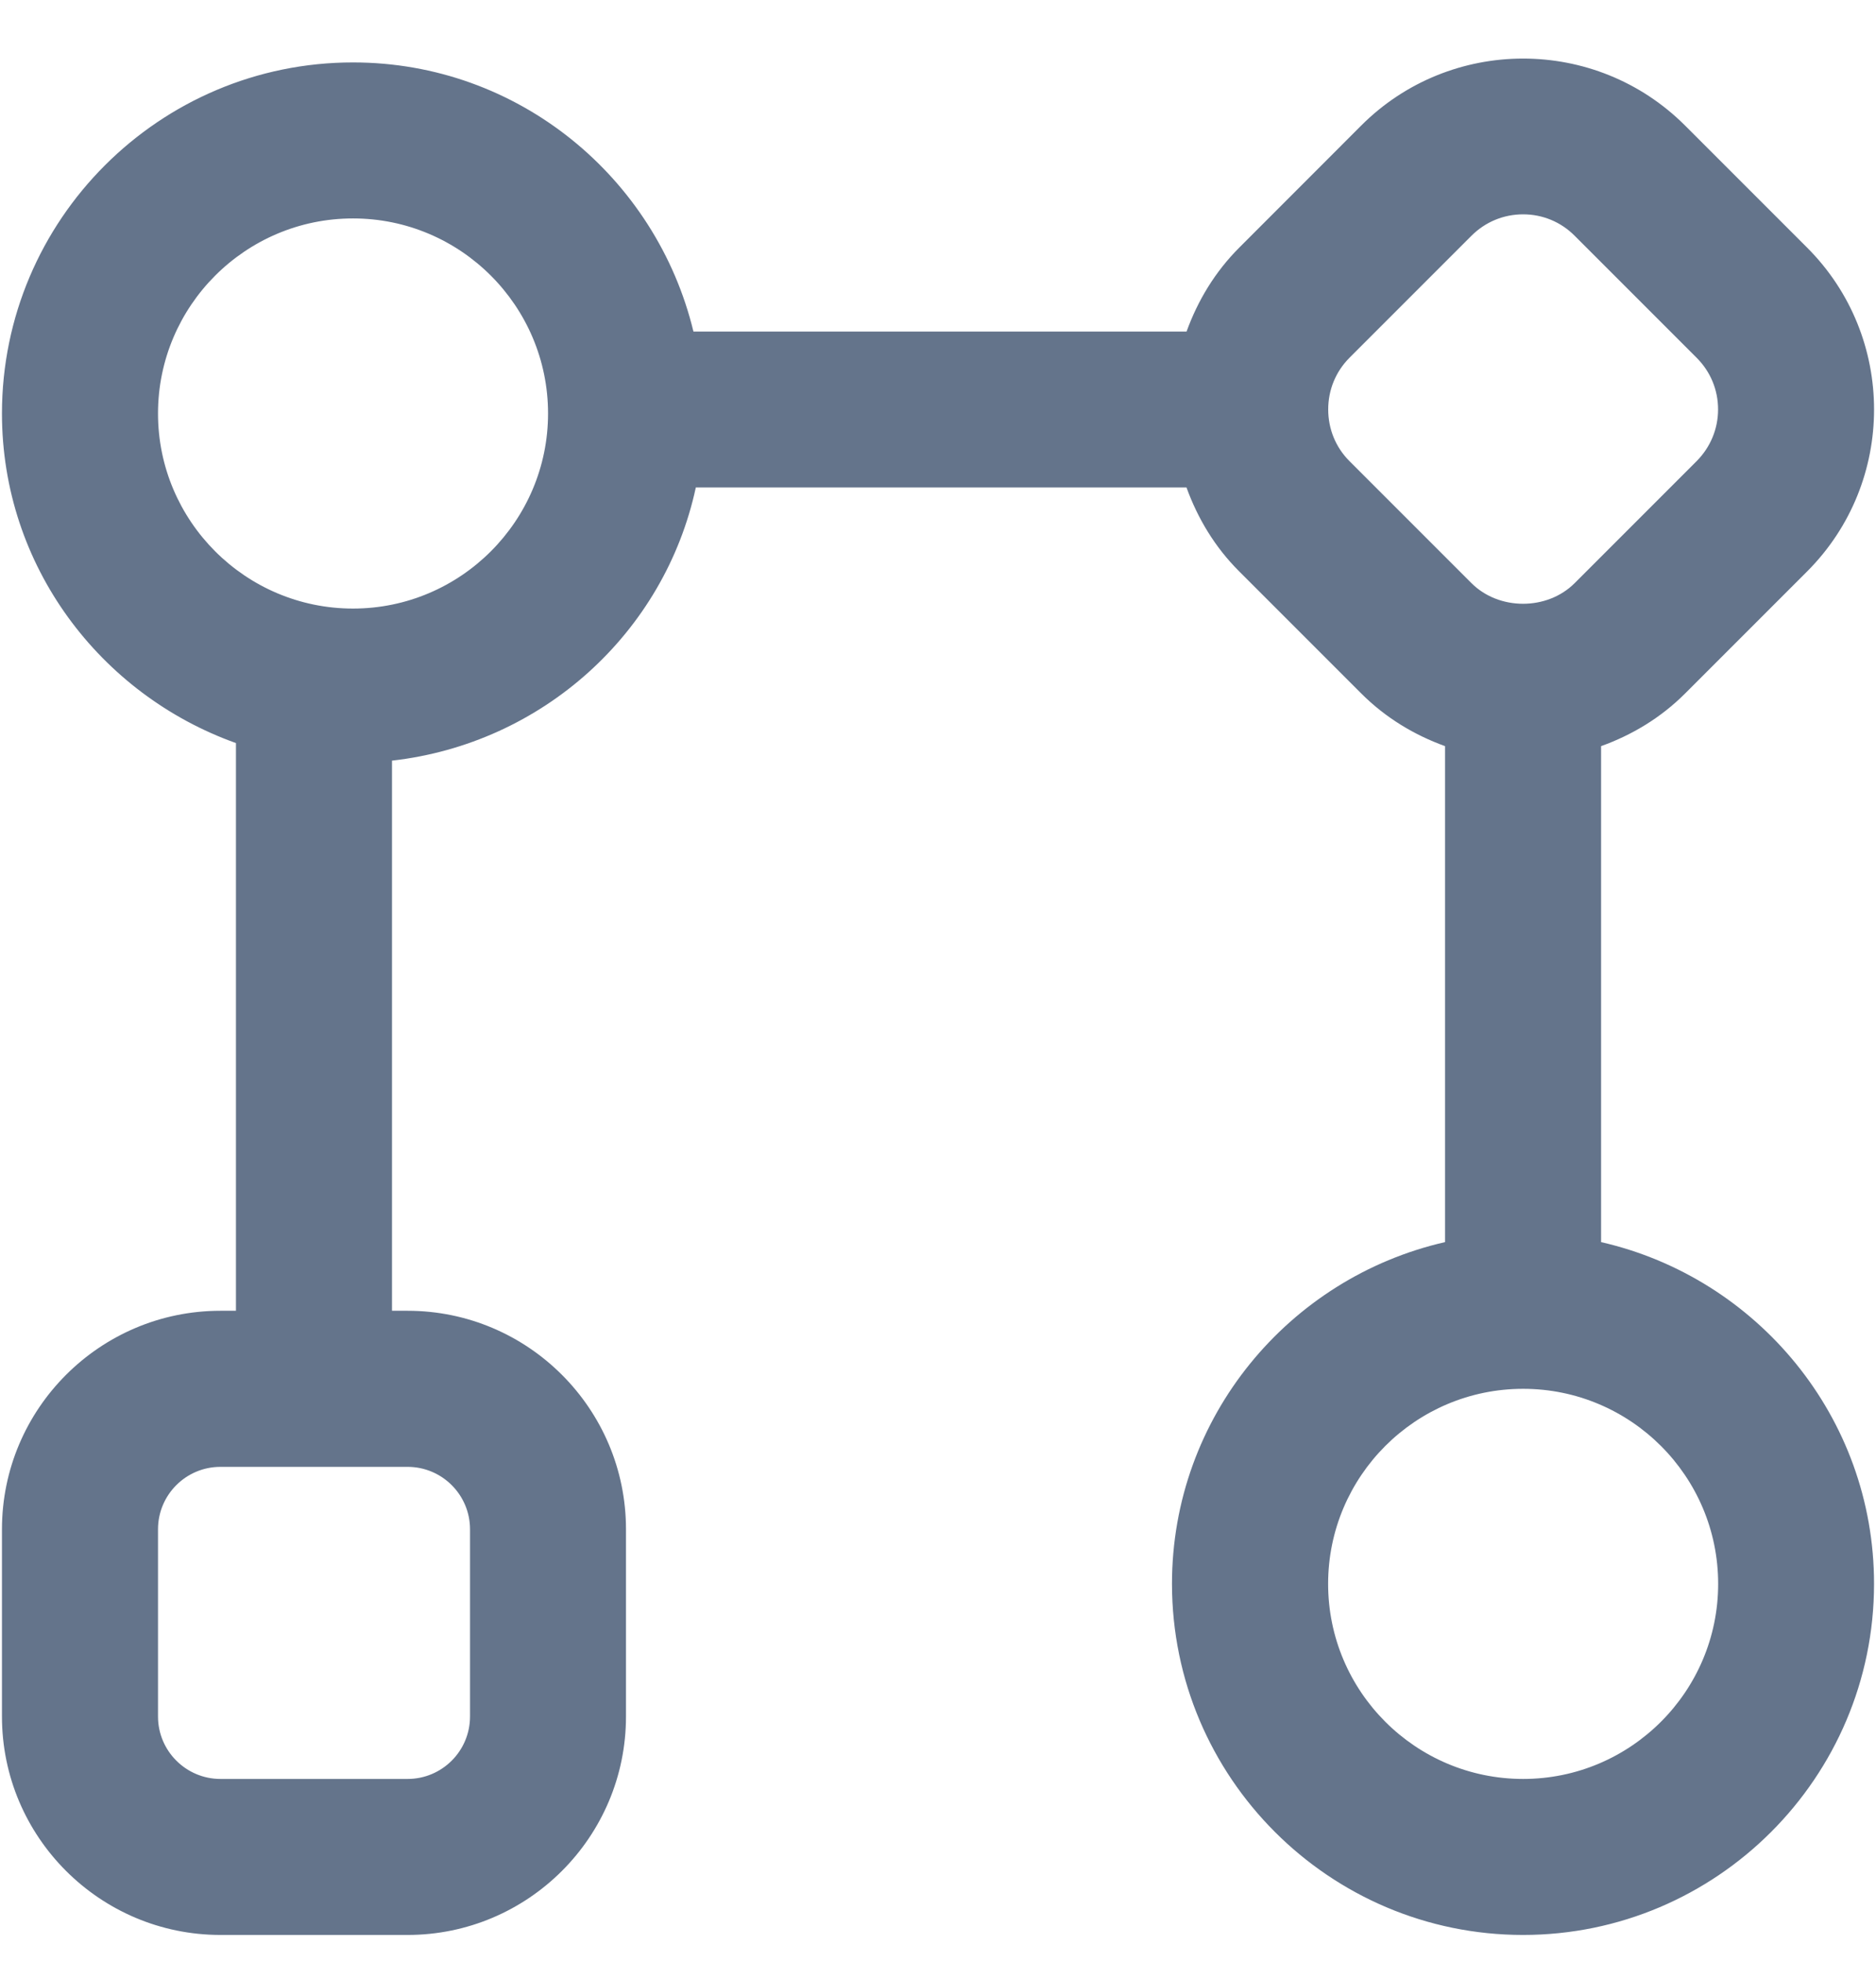 <svg width="22" height="23" viewBox="0 0 22 23" fill="none" xmlns="http://www.w3.org/2000/svg">
<g clip-path="url(#clip0_1398_16739)">
<path d="M18.776 14.564V8.748C19.135 8.619 19.474 8.418 19.761 8.131L21.192 6.7C22.239 5.653 22.239 3.949 21.192 2.903L19.761 1.472C18.712 0.424 17.009 0.426 15.963 1.472L14.533 2.903C14.25 3.186 14.047 3.522 13.915 3.887H8.132C7.696 2.082 6.078 0.732 4.141 0.732C1.87 0.731 0.023 2.578 0.023 4.848C0.023 6.634 1.174 8.143 2.767 8.712V15.368H2.585C1.173 15.368 0.023 16.517 0.023 17.93V20.125C0.023 21.538 1.173 22.686 2.585 22.686H4.78C6.192 22.686 7.341 21.538 7.341 20.125V17.93C7.341 16.517 6.192 15.368 4.78 15.368H4.597V8.918C6.36 8.719 7.792 7.422 8.16 5.715H13.914C14.046 6.08 14.249 6.417 14.532 6.699L15.963 8.13C16.25 8.417 16.587 8.618 16.946 8.748V14.563C15.116 14.981 13.744 16.614 13.744 18.569C13.744 20.839 15.591 22.686 17.861 22.686C20.13 22.686 21.977 20.839 21.977 18.569C21.977 16.614 20.605 14.981 18.776 14.563L18.776 14.564ZM5.512 17.93V20.125C5.512 20.529 5.184 20.857 4.78 20.857H2.585C2.182 20.857 1.853 20.529 1.853 20.125V17.93C1.853 17.526 2.181 17.198 2.585 17.198H4.78C5.183 17.198 5.512 17.525 5.512 17.93ZM4.14 7.135C2.878 7.135 1.853 6.108 1.853 4.848C1.853 3.587 2.878 2.561 4.14 2.561C5.401 2.561 6.427 3.587 6.427 4.848C6.427 6.108 5.401 7.135 4.14 7.135ZM15.825 5.406C15.663 5.244 15.576 5.029 15.576 4.8C15.576 4.571 15.664 4.357 15.825 4.195L17.256 2.764C17.418 2.602 17.633 2.513 17.862 2.513C18.09 2.513 18.305 2.602 18.466 2.764L19.897 4.195C20.059 4.357 20.148 4.571 20.148 4.8C20.148 5.029 20.058 5.244 19.897 5.406L18.466 6.837C18.143 7.16 17.578 7.159 17.256 6.837L15.825 5.406ZM17.862 20.857C16.6 20.857 15.575 19.831 15.575 18.57C15.575 17.308 16.6 16.283 17.862 16.283C19.123 16.283 20.149 17.308 20.149 18.57C20.149 19.831 19.123 20.857 17.862 20.857Z" fill="#64748B"/>
</g>
<defs>
<clipPath id="clip0_1398_16739">
<rect width="22" height="22" fill="white" transform="translate(0 0.687)"/>
</clipPath>
</defs>
</svg>
